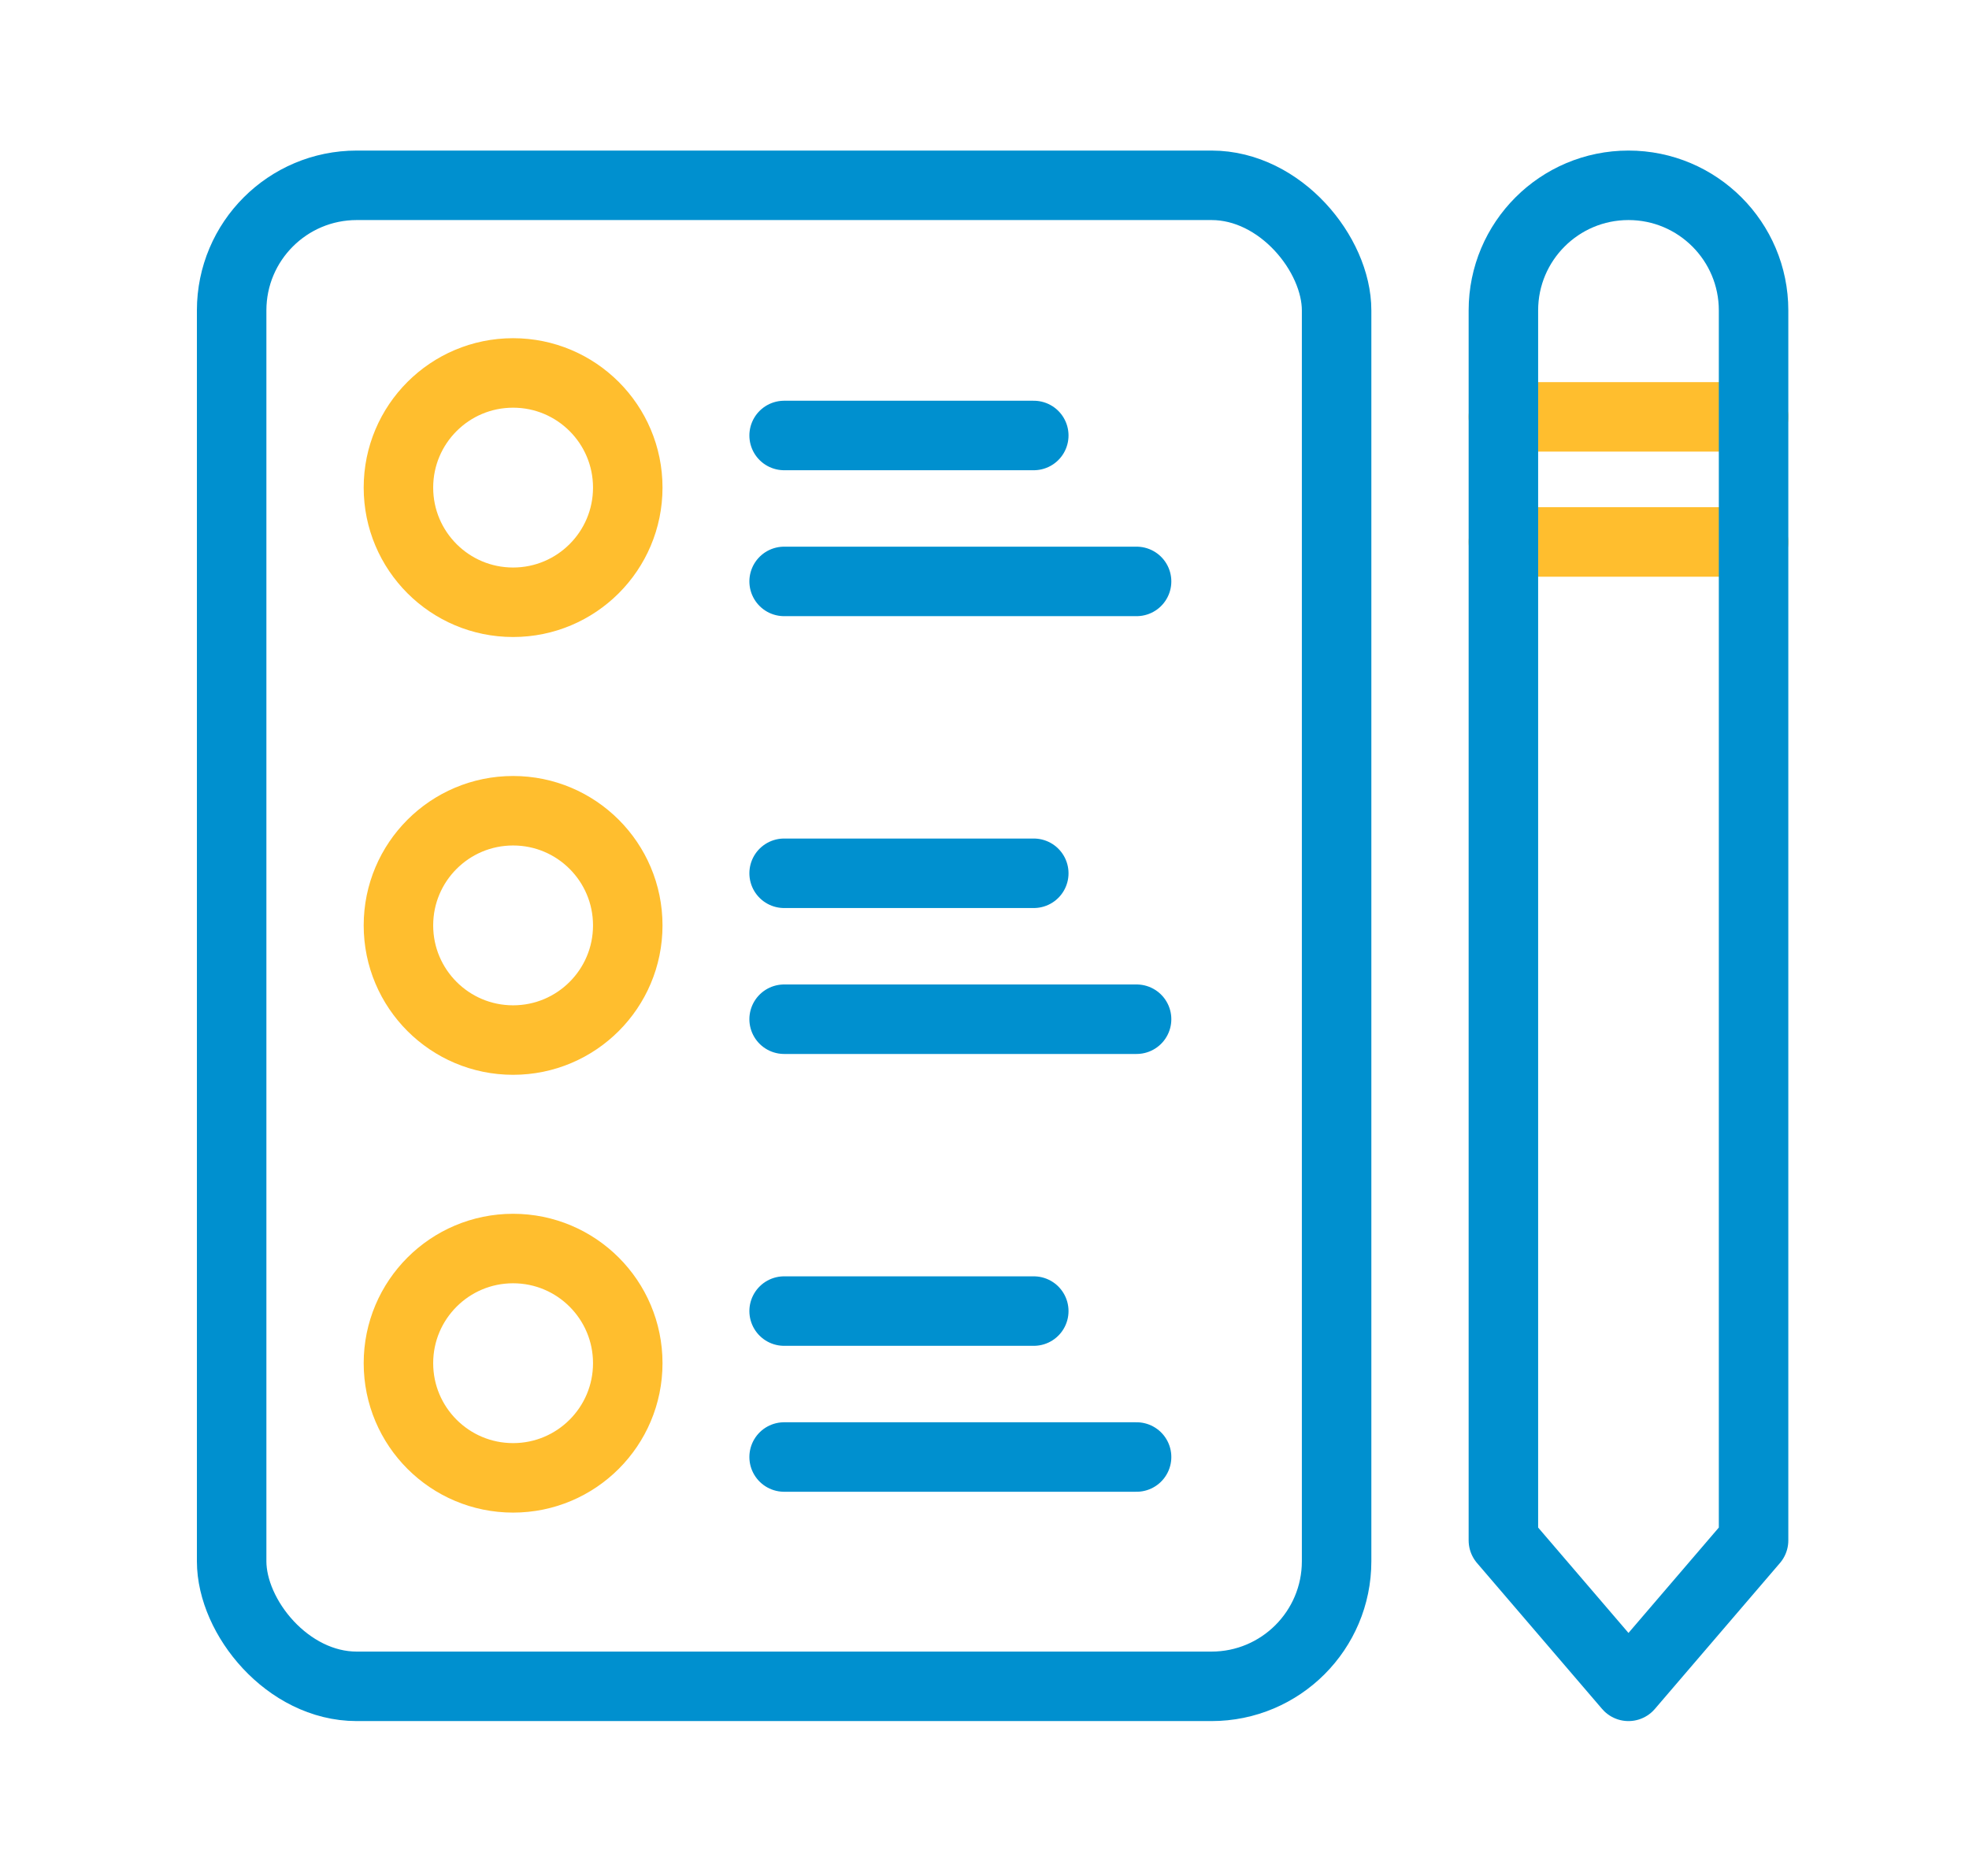 <svg xmlns="http://www.w3.org/2000/svg" width="85" height="81" viewBox="0 0 85 81">
    <g fill="none" fill-rule="evenodd">
        <g stroke-width="3">
            <g>
                <g transform="translate(-1346 -852) translate(1346 852) translate(10 8)">
                    <rect width="47.7" height="64.8" stroke="#0090CF" rx="5.4"/>
                    <path stroke="#FFBE2E" stroke-linecap="round" stroke-linejoin="round" d="M65.7 9.996L54.9 9.996M65.7 15.396L54.9 15.396"/>
                    <circle cx="12.15" cy="13.05" r="4.95" stroke="#FFBE2E" stroke-linejoin="round"/>
                    <path stroke="#0090CF" stroke-linecap="round" stroke-linejoin="round" d="M23.85 10.8L34.627 10.8M23.85 17.1L39.065 17.1"/>
                    <circle cx="12.15" cy="31.95" r="4.95" stroke="#FFBE2E" stroke-linejoin="round"/>
                    <path stroke="#0090CF" stroke-linecap="round" stroke-linejoin="round" d="M23.85 29.7L34.627 29.7M23.85 36L39.065 36"/>
                    <circle cx="12.15" cy="50.85" r="4.95" stroke="#FFBE2E" stroke-linejoin="round"/>
                    <path stroke="#0090CF" stroke-linecap="round" stroke-linejoin="round" d="M23.85 48.6L34.627 48.6M23.85 54.9L39.065 54.9M54.9 58.5V5.4c0-2.982 2.418-5.4 5.4-5.4s5.4 2.418 5.4 5.4v53.1l-5.4 6.3-5.4-6.3z"/>
                </g>
            </g>
        </g>
    </g>
</svg>
